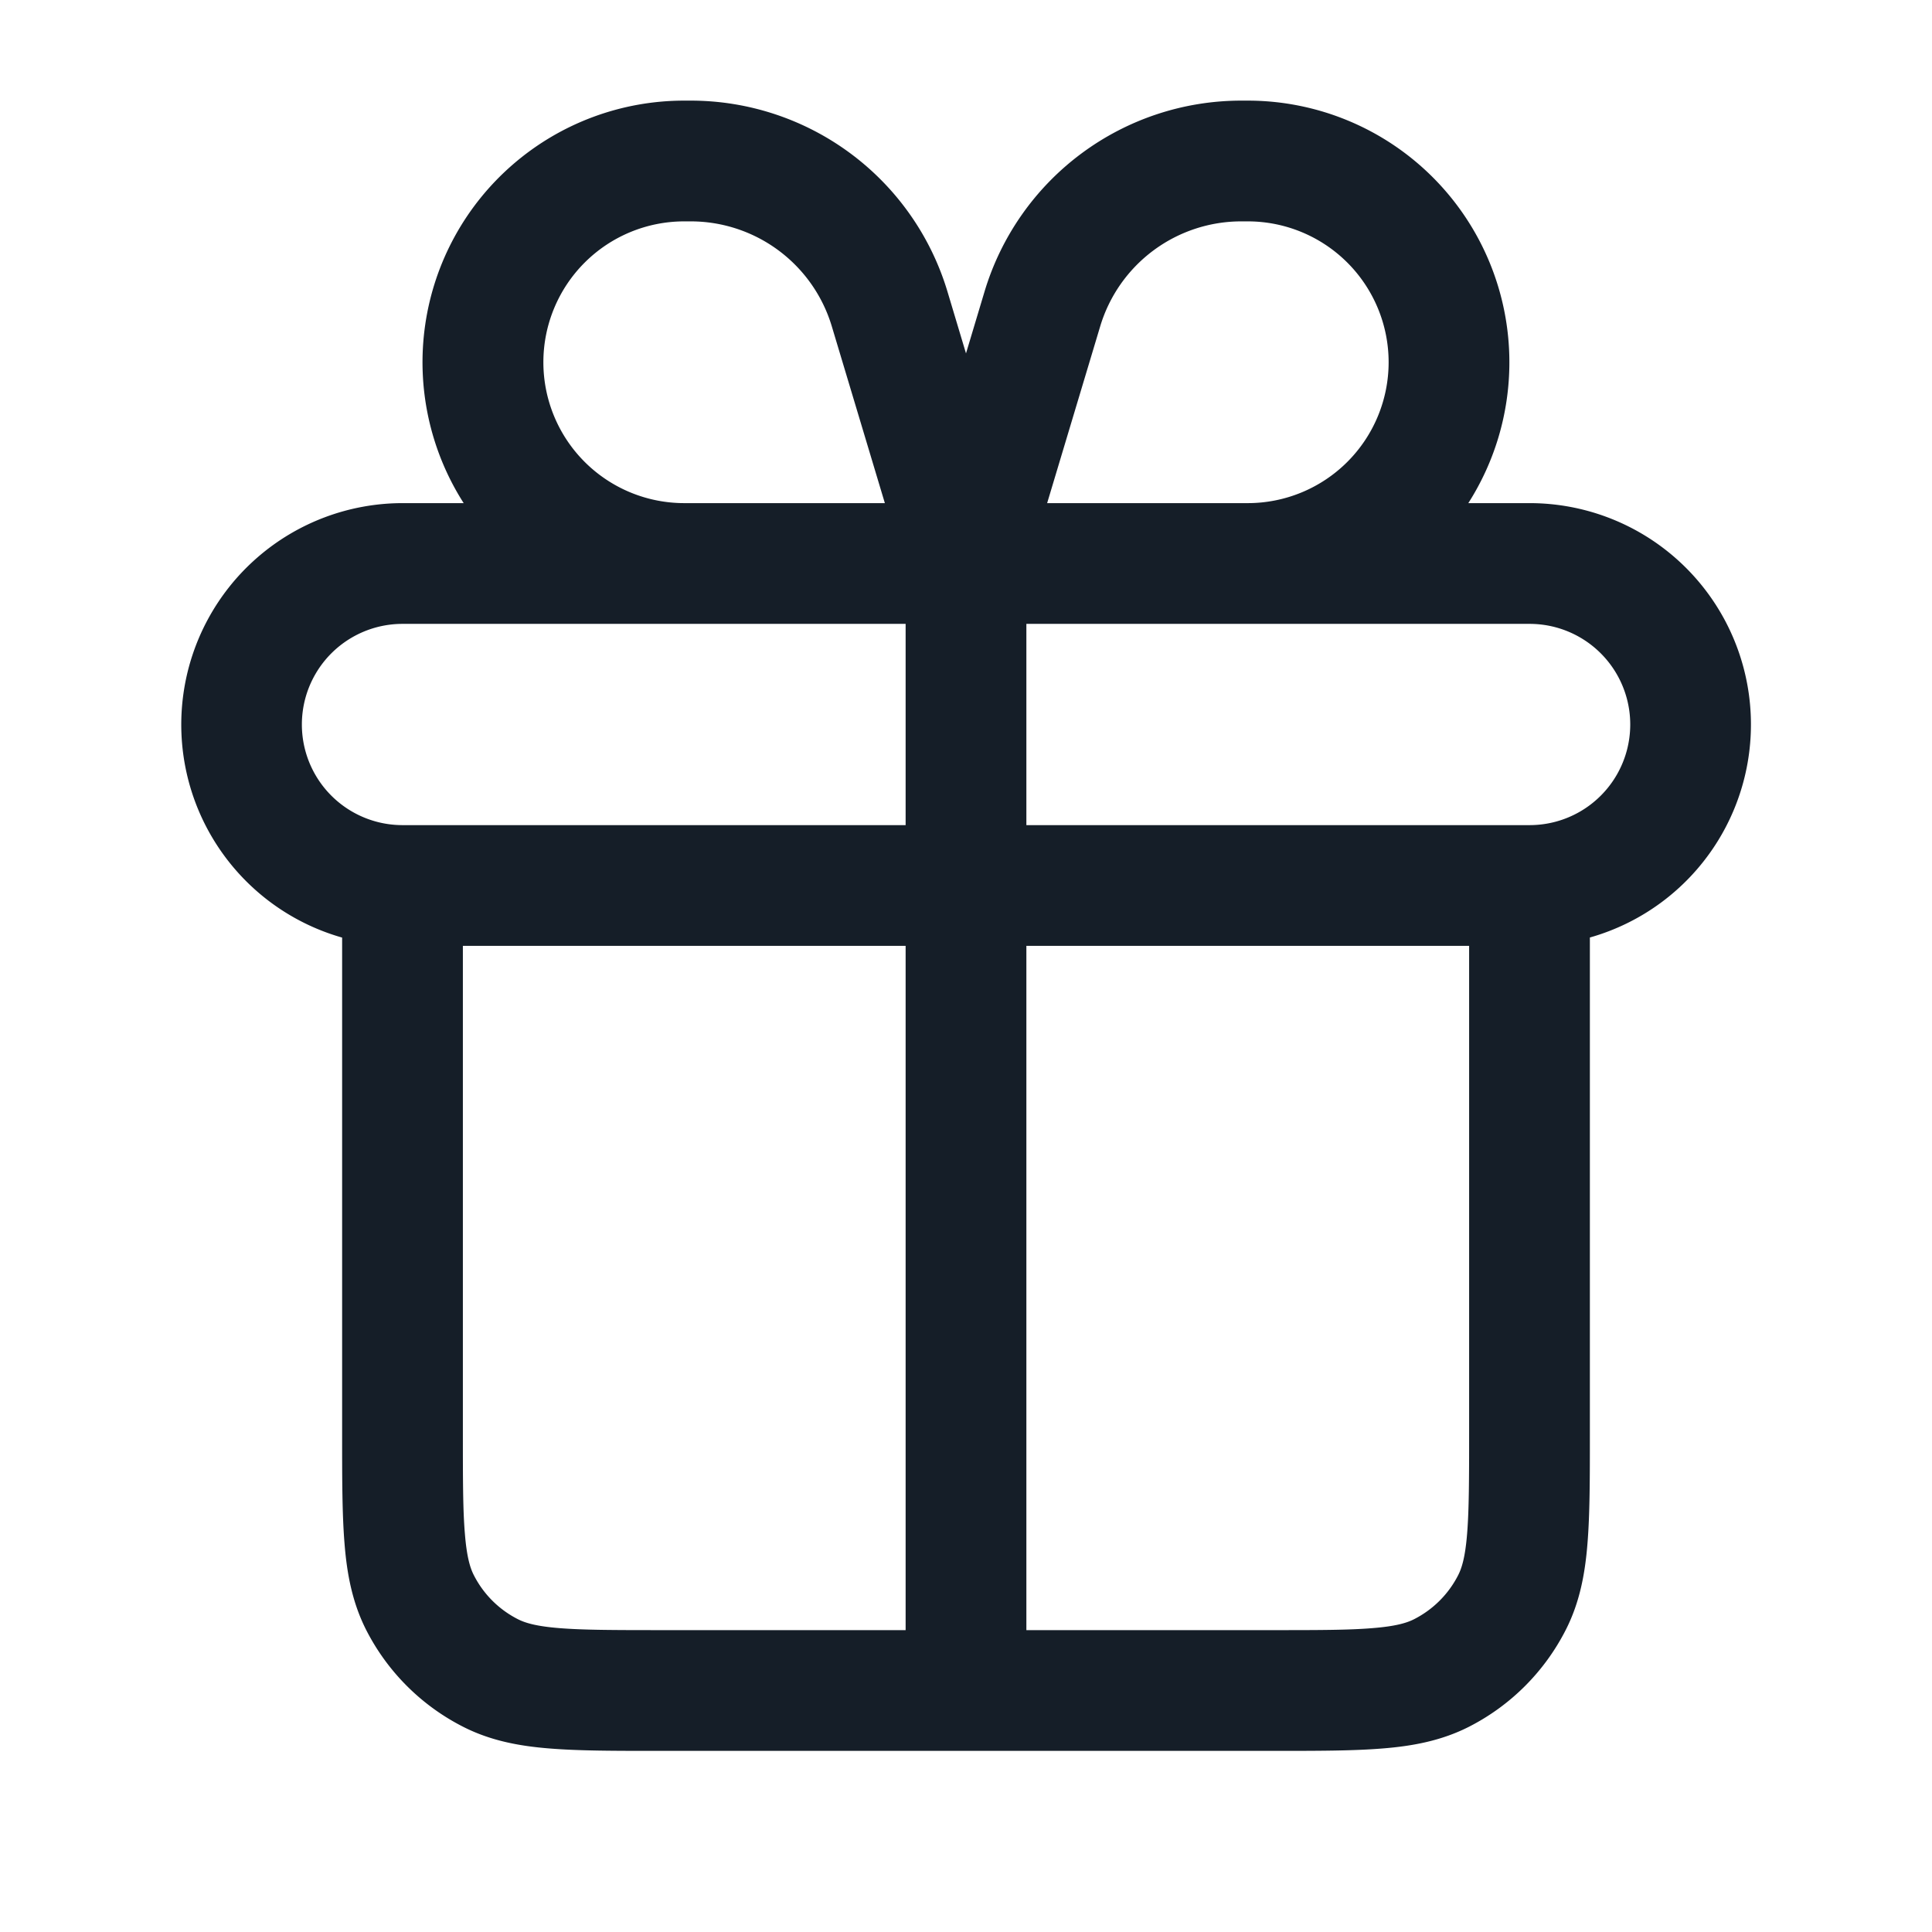 <svg viewBox="0 0 24 24" fill="none" xmlns="http://www.w3.org/2000/svg"><path fill-rule="evenodd" clip-rule="evenodd" d="M15.5 2.75a1.75 1.75 0 1 1 0 3.5h-2.492l.659-2.196A1.83 1.83 0 0 1 15.42 2.75h.08Zm3.25 1.75c0 .644-.188 1.245-.51 1.75H19a2.75 2.75 0 0 1 .75 5.396v6.184c0 .535 0 .98-.03 1.345-.03.38-.098.736-.27 1.073a2.751 2.751 0 0 1-1.201 1.202c-.338.172-.694.24-1.074.27-.365.03-.81.03-1.345.03H8.17c-.535 0-.98 0-1.345-.03-.38-.03-.736-.098-1.073-.27a2.75 2.75 0 0 1-1.202-1.2c-.172-.338-.24-.694-.27-1.074-.03-.365-.03-.81-.03-1.345v-6.184A2.751 2.751 0 0 1 5 6.25h.76a3.25 3.25 0 0 1 2.74-5h.08a3.33 3.33 0 0 1 3.19 2.373l.23.767.23-.767a3.33 3.33 0 0 1 3.19-2.373h.08a3.25 3.25 0 0 1 3.25 3.25ZM5.003 10.25h6.247v-2.5H5a1.25 1.25 0 1 0 0 2.5m.75 1.5v6.05c0 .572 0 .957.025 1.252.023.288.065.425.111.515.12.236.311.427.547.547.09.046.227.088.514.111.296.024.68.025 1.253.025h3.05v-8.5h-5.5Zm7 8.5h3.05c.572 0 .957 0 1.252-.025.288-.023.425-.065.515-.111a1.25 1.25 0 0 0 .547-.547c.046-.09.088-.227.111-.515.024-.295.025-.68.025-1.252v-6.05h-5.5v8.5Zm6.247-10H12.75v-2.5H19a1.25 1.25 0 0 1 .003 2.5H19m-8.008-4-.659-2.196A1.83 1.83 0 0 0 8.58 2.75H8.5a1.75 1.75 0 1 0 0 3.5h2.492Z" fill="#151E28"/></svg>